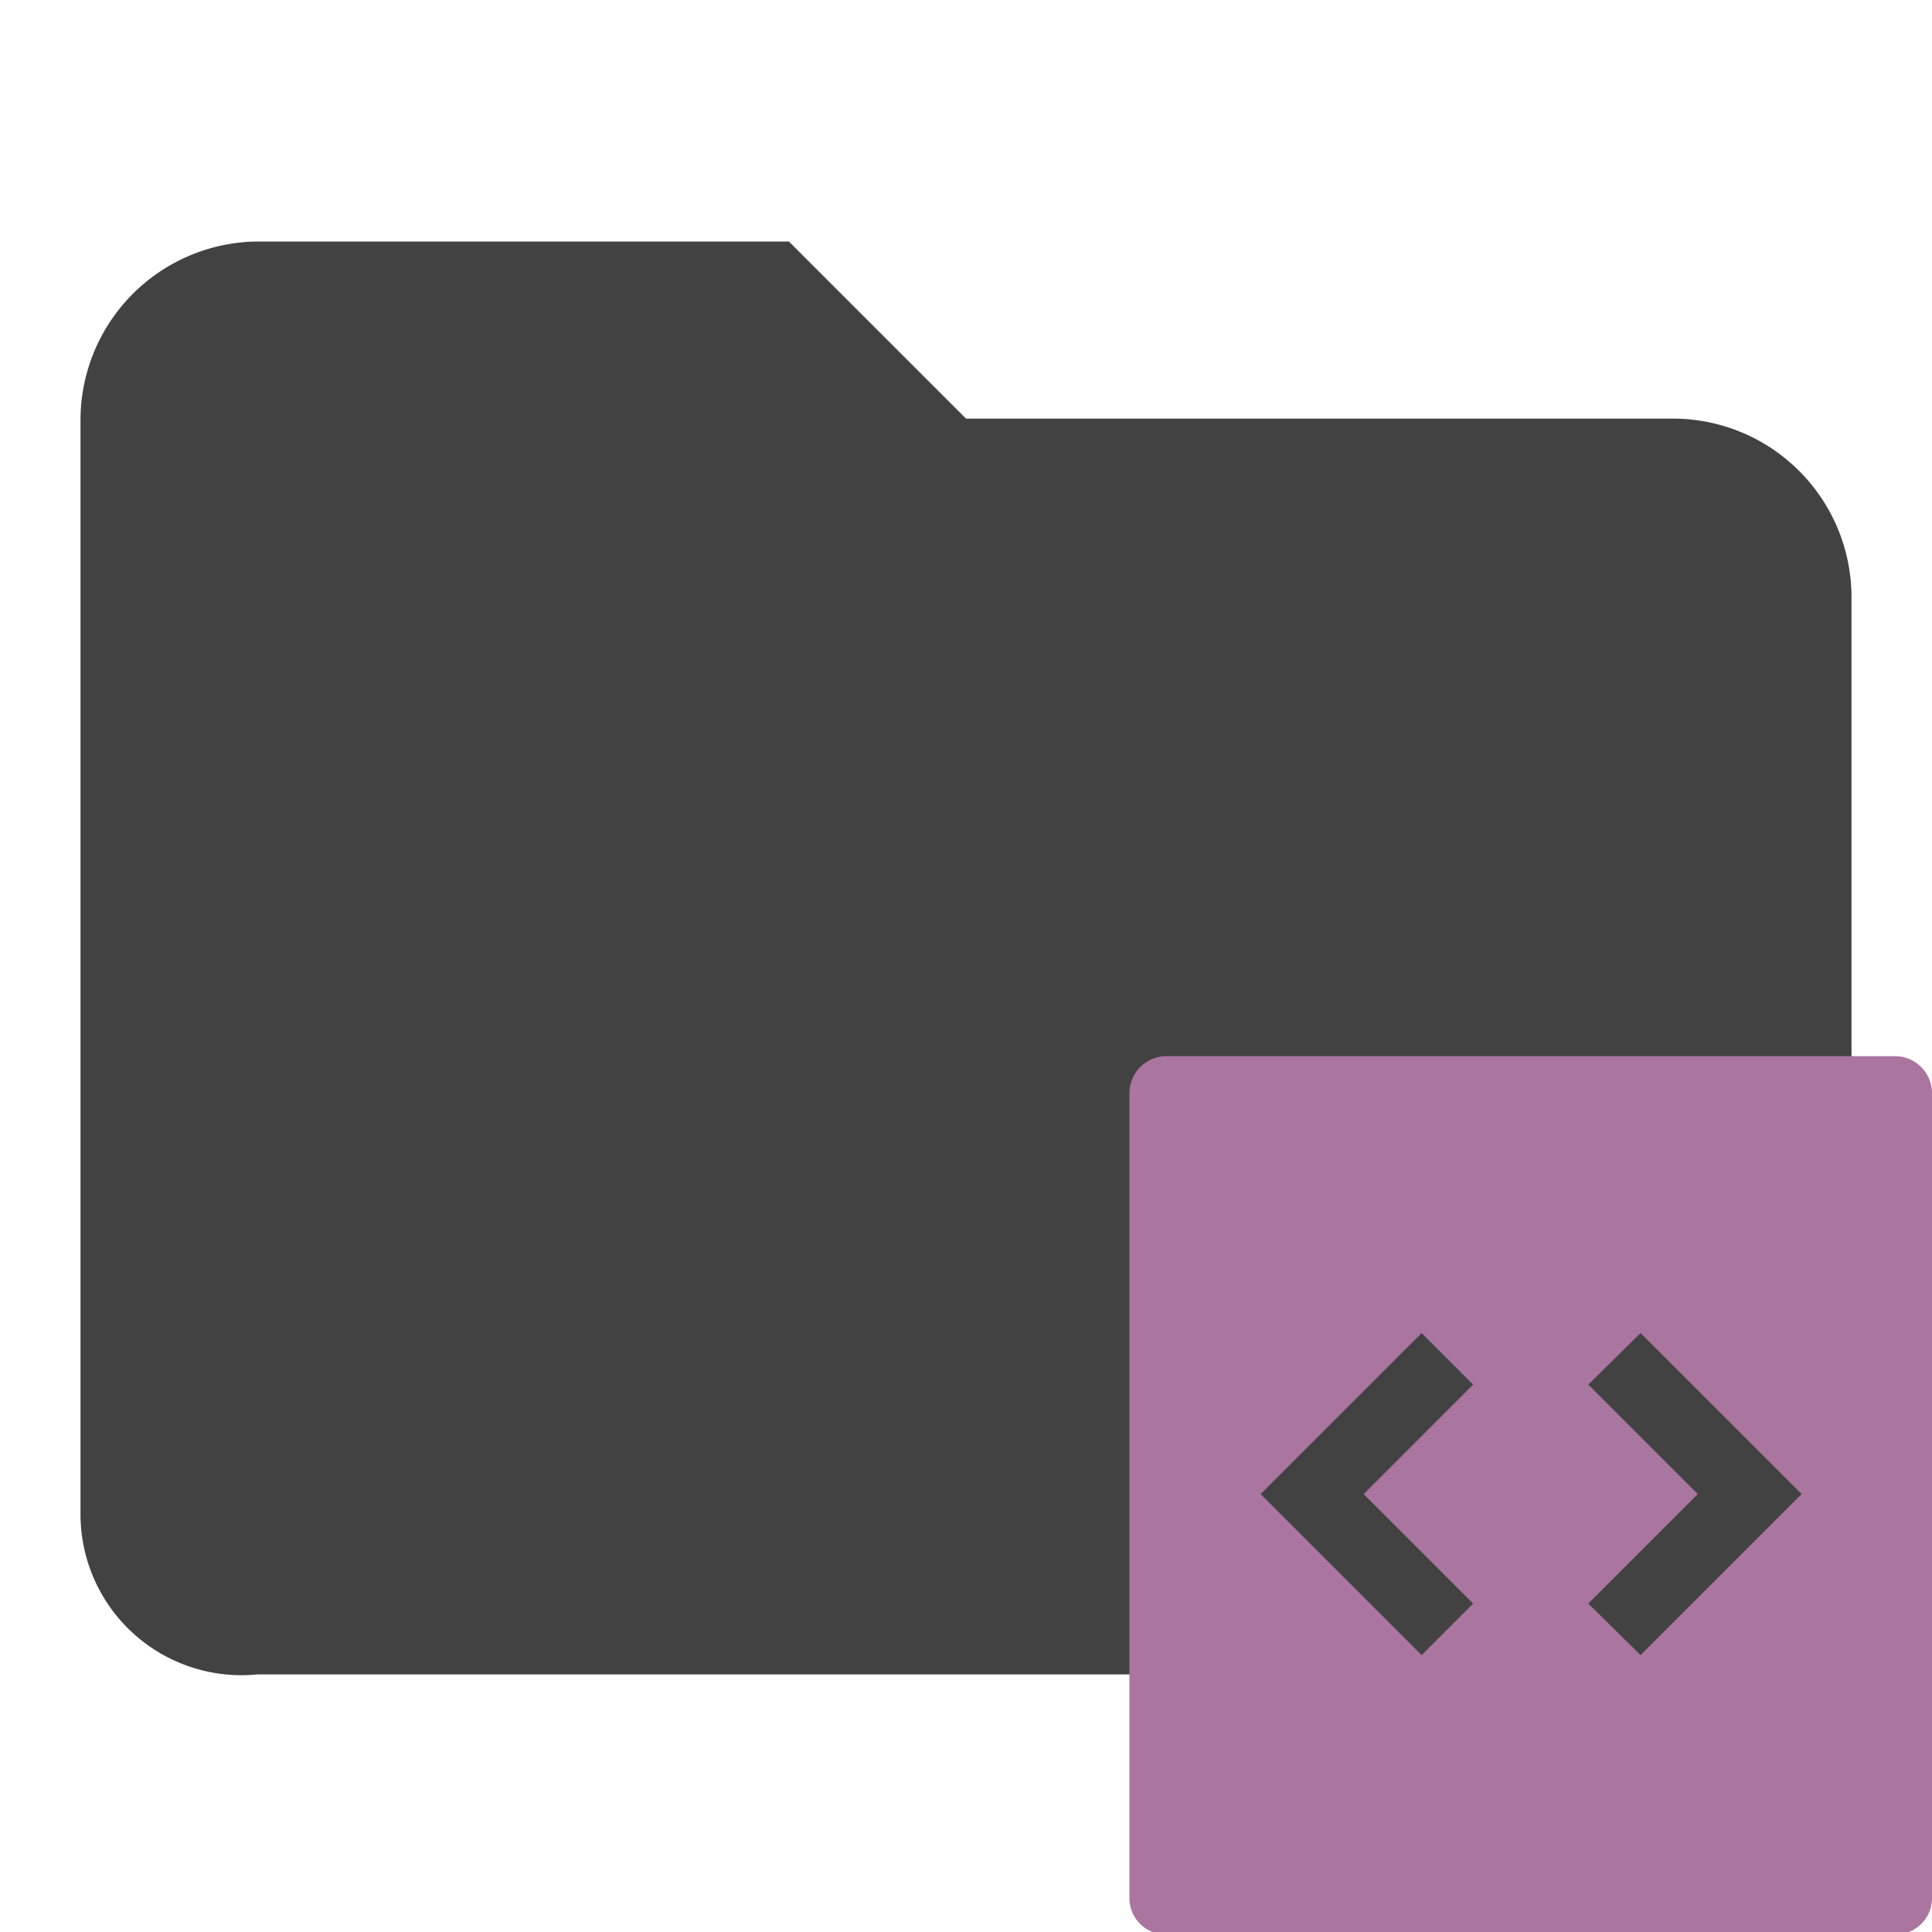 <svg id="Layer_1" data-name="Layer 1" xmlns="http://www.w3.org/2000/svg" viewBox="0 0 24 24"><defs><style>.st0{fill:#424242;enable-background:new}.st1{fill:#aa759f}</style></defs><path class="st0" d="M9.8 3L12 5.2h8.8A2.22 2.22 0 0 1 23 7.4v11.2a2.22 2.22 0 0 1-2.2 2.2H3.2a2 2 0 0 1-2.2-2V5.2A2.22 2.22 0 0 1 3.2 3z"/><path class="st1" d="M23.55 13.12h-9.07a.46.46 0 0 0-.45.46v10a.45.45 0 0 0 .45.45h9.07a.45.45 0 0 0 .45-.45v-10a.46.46 0 0 0-.45-.46zm-5.25 6.8l-.64.64-2-2 2-2 .64.64-1.36 1.36zm2.08.64l-.65-.64 1.36-1.36-1.36-1.36.65-.64 2 2z"/></svg>